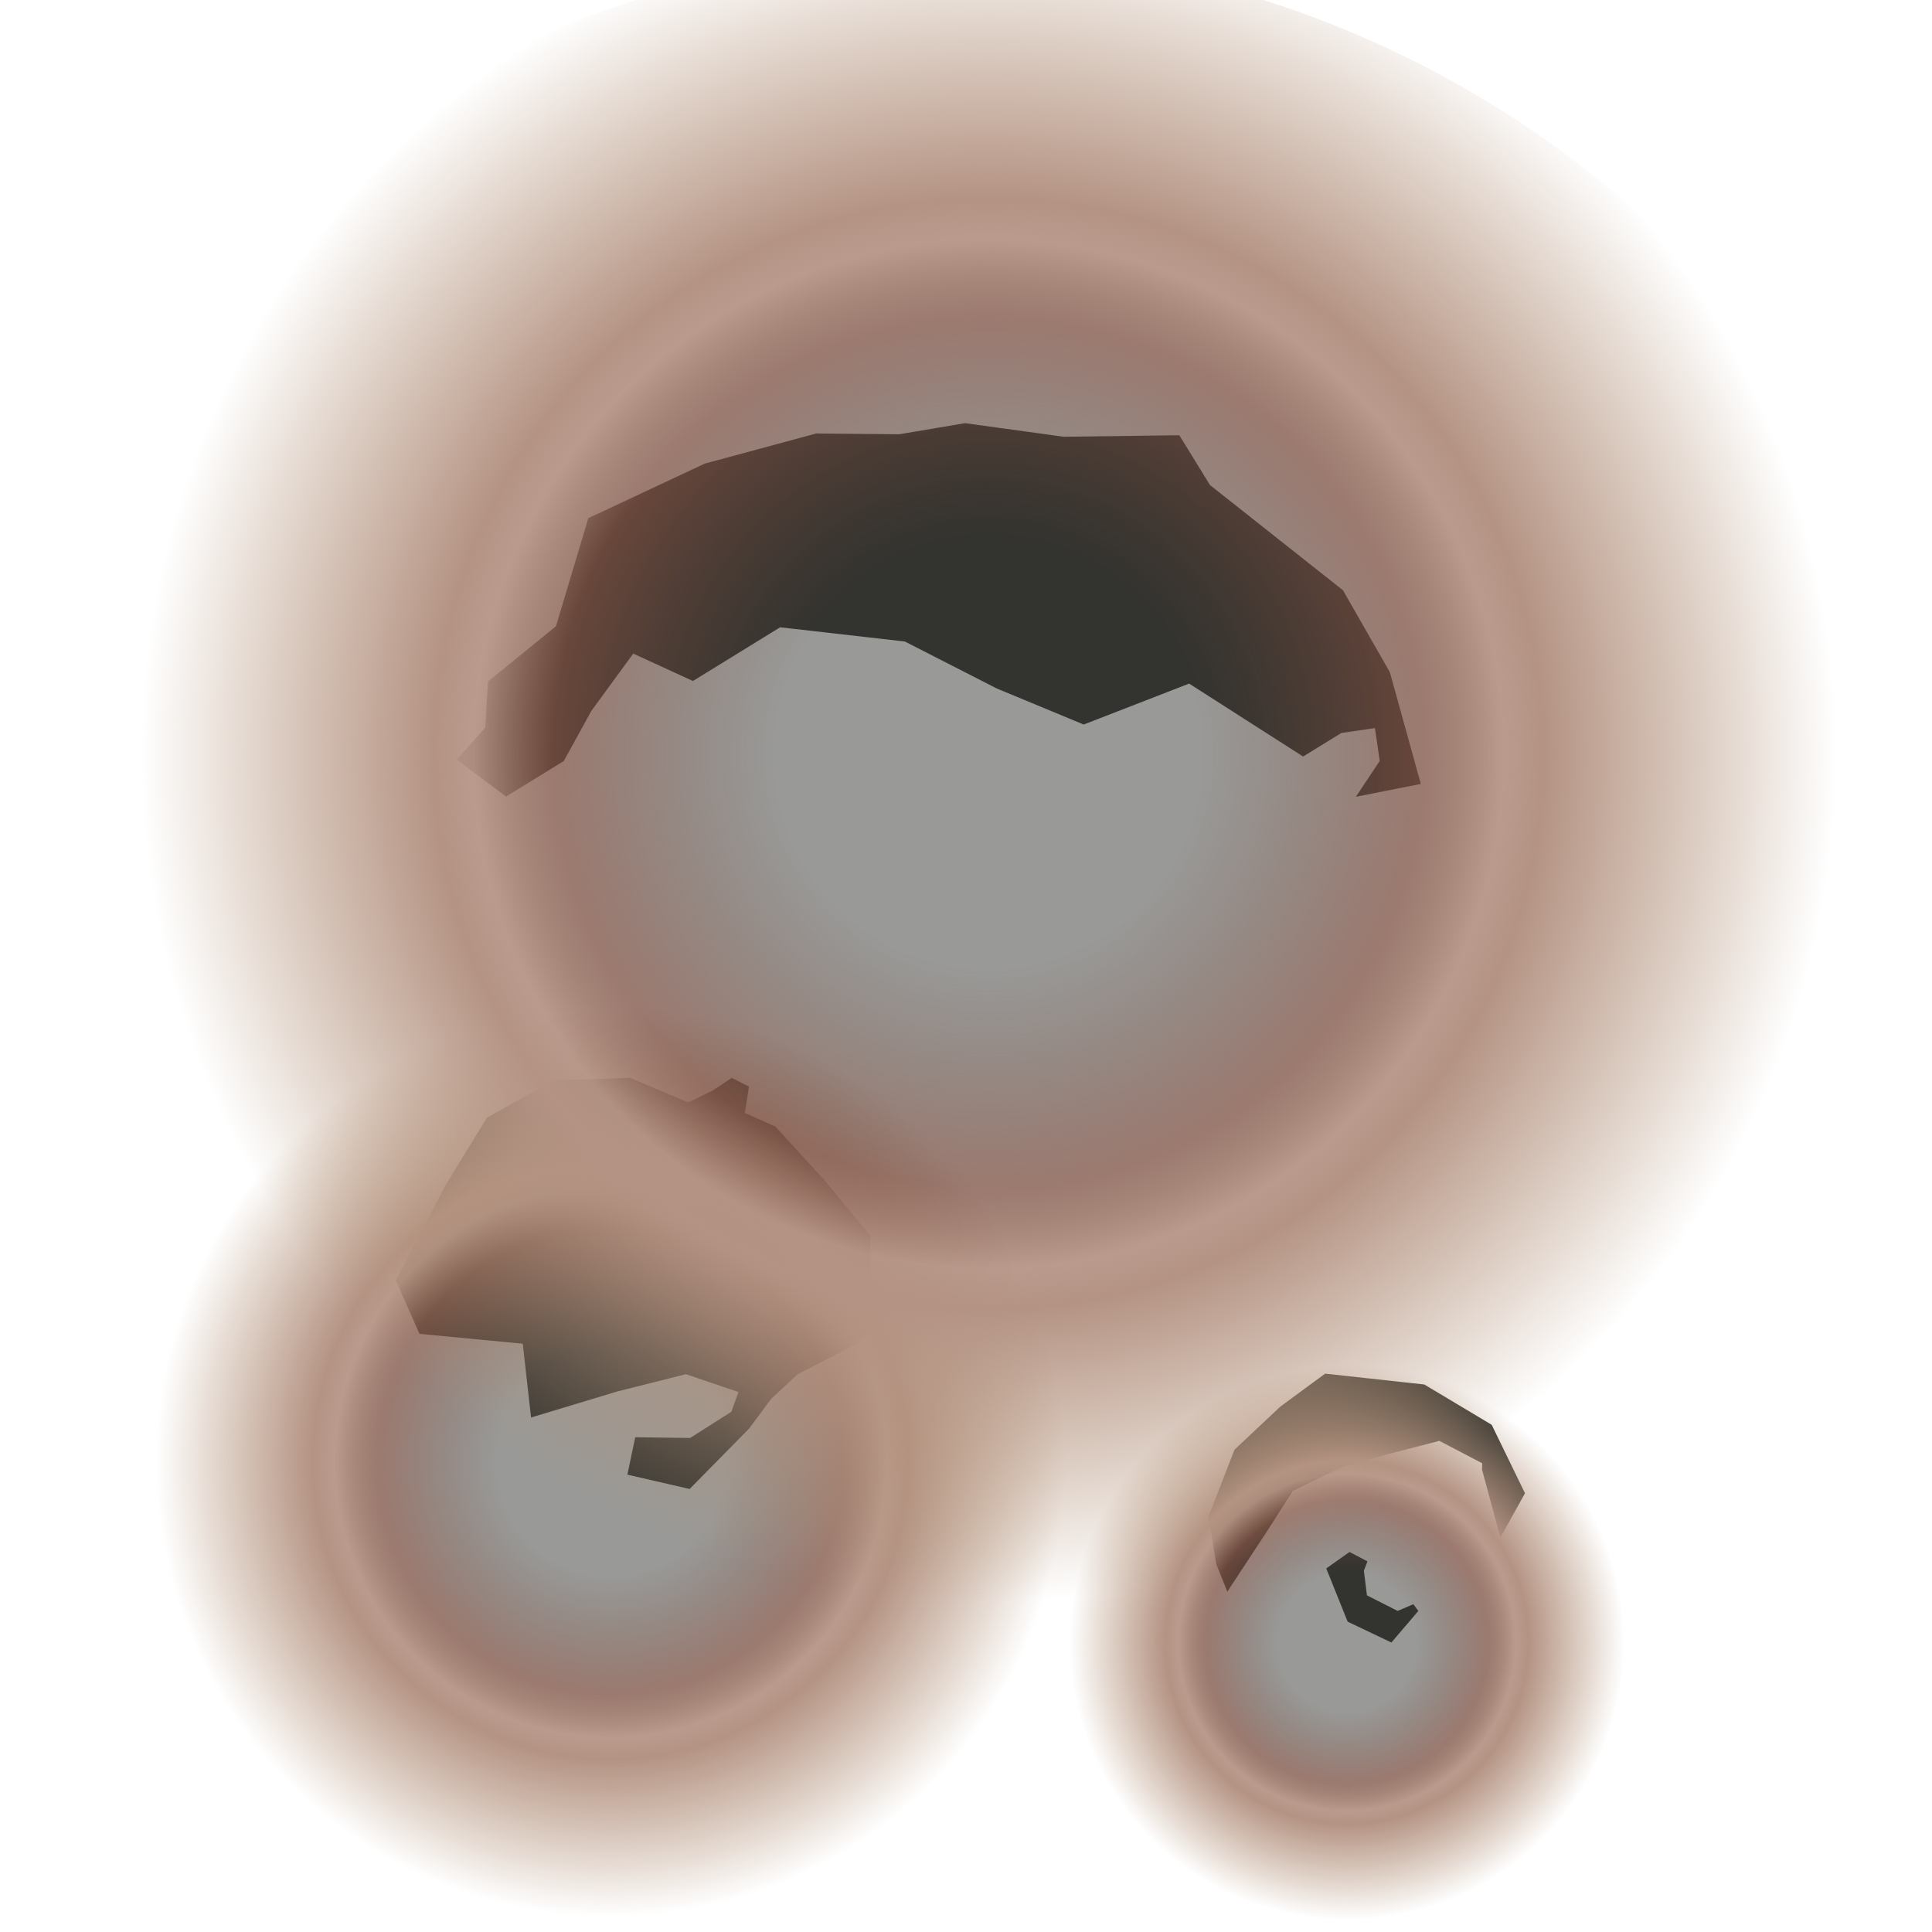 <?xml version="1.0" encoding="UTF-8"?>
<svg id="svg4866" width="100" height="100" version="1.1" viewBox="0 0 100 100" xmlns="http://www.w3.org/2000/svg" xmlns:cc="http://creativecommons.org/ns#" xmlns:dc="http://purl.org/dc/elements/1.1/" xmlns:rdf="http://www.w3.org/1999/02/22-rdf-syntax-ns#" xmlns:xlink="http://www.w3.org/1999/xlink"><title id="title5368">bullutPit-opt4</title><defs id="defs4863"><linearGradient id="bullet"><stop id="stop2400" stop-color="#33332f" stop-opacity=".5" offset=".21"/><stop id="stop2402" stop-color="#7a4d3f" stop-opacity=".75" offset=".43"/><stop id="stop2404" stop-color="#b49384" stop-opacity=".93" offset=".51"/><stop id="stop2406" stop-color="#b49384" offset=".55"/><stop id="stop2408" stop-color="#b49376" stop-opacity="0" offset=".84"/></linearGradient><filter id="filter6484" y="-.14" color-interpolation-filters="sRGB"><feGaussianBlur id="feGaussianBlur6486" stdDeviation="0.1"/></filter><radialGradient id="radialGradient2118" cx="-271" cy="13" r="46" gradientTransform="matrix(.36 0 0 .36 105 -392)" gradientUnits="userSpaceOnUse" xlink:href="#bullet"/><radialGradient id="radialGradient2114" cx="-271" cy="13" r="46" gradientTransform="matrix(.59 0 0 .59 168 -433)" gradientUnits="userSpaceOnUse" xlink:href="#bullet"/><radialGradient id="radialGradient2110" cx="-271" cy="13" r="46" gradientTransform="matrix(1.1 0 0 1.1 345 -429)" gradientUnits="userSpaceOnUse" xlink:href="#bullet"/></defs><g id="g6105" transform="matrix(.74 -.72 .72 .74 458 181)"><g id="g6095"><g fill="#33332f" stroke="#33332f" stroke-width=".5"><path id="path1939" transform="matrix(.2 -.84 .84 .2 130 85)" d="m444-501-0.052-3.7 2.9-1.2 0.69 2.2 2.2 1.5 0.73 5 4.4 4.8-0.73 7.3-1.8 6.4-2.5 4.1-1.4 3.6-3.6 4.5-3.3 5.7-3.3 0.047-9.2 3.5-5.4-0.1-6.2-1.7 1-2.8 0.86 1.8 2.1 0.87 0.87-2.1-0.035-2.5 7-3.5 1.1-6.5 4.3-3.2 5.1-3.2 4.5-5.9-0.082-5.9 3.2-2.2-1.7-4z" filter="url(#filter6484)" stop-color="#000000" style="-inkscape-stroke:none;font-variation-settings:normal"/><path id="path1941" transform="matrix(.2 -.84 .84 .2 130 85)" d="m381-476-3.3-0.93 1.1 1.9 4.2 0.36 3.9-2.1 3.4-4.5-0.3-3.1-0.77-3.5-2.5-3.2-2.5-0.98-1.2-0.19 1.6 3.3 1.3 2.6-0.29 3.3-0.77 2.8-0.85 2.9-2.6 1.6z" filter="url(#filter6484)" stop-color="#000000" style="-inkscape-stroke:none;font-variation-settings:normal"/><path id="path1943" transform="matrix(.2 -.84 .84 .2 130 85)" d="m380-485-0.26-0.33-1.5-0.66-1.9 1.2-0.15 1.1-0.71-2.1 2.1-1.4 3 0.47 0.1 1.3z" filter="url(#filter6484)" stop-color="#000000" style="-inkscape-stroke:none;font-variation-settings:normal"/></g><circle id="circle2116" transform="rotate(-33)" cx="6.6" cy="-387" r="16" fill="url(#radialGradient2118)" stop-color="#000000" style="-inkscape-stroke:none;font-variation-settings:normal"/><path id="path1947" transform="matrix(.2 -.84 .84 .2 130 85)" d="m416-520 3.6-4.9 3.1 0.38 3.2 5.2 2.1 4-0.11 4.3-2.1 3.8-3 2.2-0.15 1.7 0.06 1.2-0.67 0.43-1.2-1-1.7 1.2-4 0.82-4.1 0.65-2.2-1.3-2.2-0.82-0.4-1.5 0.24-3.9-0.45-2.1-0.83-2-1.2-4.6 2.3-2.4 1.3 1.2-1.6 2.6 0.084 3 0.99 1.2 2.7-2.3 1.2-4 1.2-4.8z" fill="#33332f" filter="url(#filter6484)" stop-color="#000000" stroke="#33332f" stroke-width=".5" style="-inkscape-stroke:none;font-variation-settings:normal"/><circle id="circle2112" transform="rotate(-33)" cx="6.9" cy="-426" r="27" fill="url(#radialGradient2114)" stop-color="#000000" style="-inkscape-stroke:none;font-variation-settings:normal"/></g><circle id="path2042" transform="rotate(-33)" cx="35" cy="-414" r="52" fill="url(#radialGradient2110)" stop-color="#000000" style="-inkscape-stroke:none;font-variation-settings:normal"/></g></svg>
